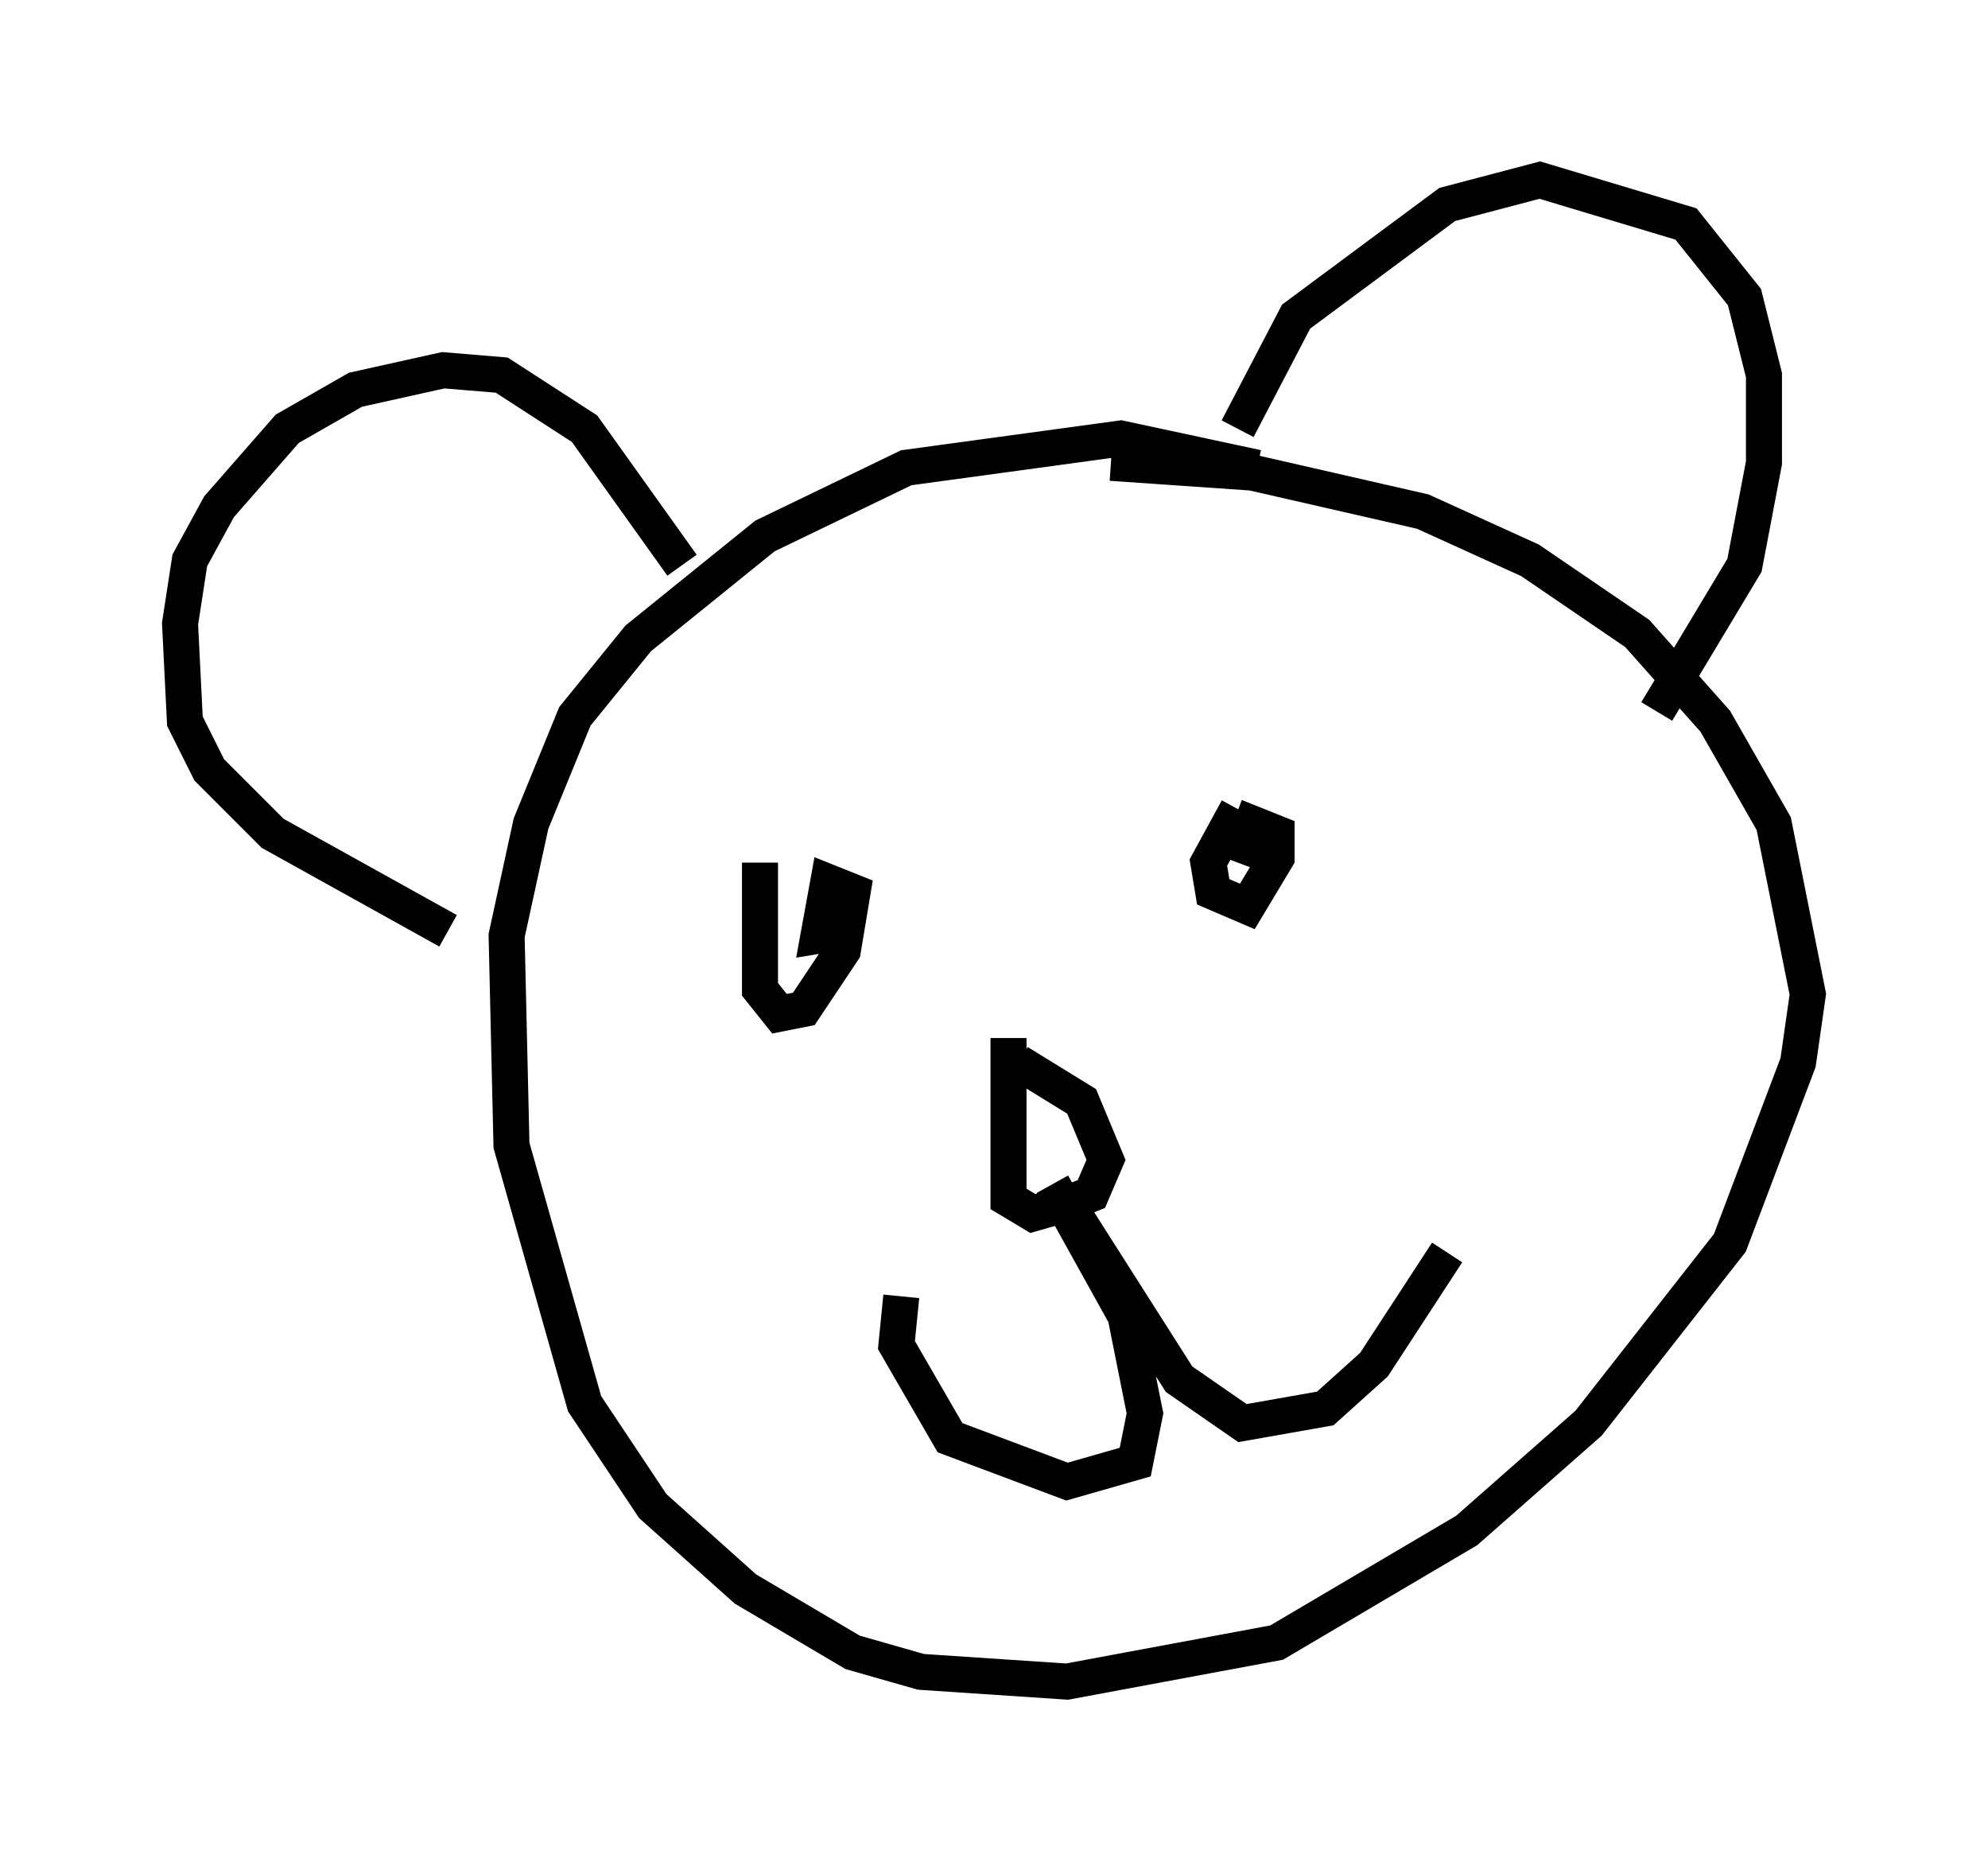 <?xml version="1.0" encoding="utf-8" ?>
<svg baseProfile="full" height="51.677" version="1.1" width="55.196" xmlns="http://www.w3.org/2000/svg" xmlns:ev="http://www.w3.org/2001/xml-events" xmlns:xlink="http://www.w3.org/1999/xlink"><defs /><rect fill="white" height="51.677" width="55.196" x="0" y="0" /><path d="M38.288, 14.337 m-3.383, -1.353 l-3.789, -0.812 -5.954, 0.812 l-3.924, 1.894 -3.518, 2.842 l-1.759, 2.165 -1.218, 2.977 l-0.677, 3.112 0.135, 5.819 l2.03, 7.172 1.894, 2.842 l2.571, 2.3 2.977, 1.759 l1.894, 0.541 4.059, 0.271 l5.819, -1.083 5.277, -3.112 l3.383, -2.977 3.924, -5.007 l1.894, -5.007 0.271, -1.894 l-0.947, -4.736 -1.624, -2.842 l-2.165, -2.436 -2.977, -2.03 l-2.977, -1.353 -4.736, -1.083 l-3.924, -0.271 m-18.403, 12.99 l-4.871, -2.706 -1.759, -1.759 l-0.677, -1.353 -0.135, -2.706 l0.271, -1.759 0.812, -1.488 l1.894, -2.165 1.894, -1.083 l2.436, -0.541 1.624, 0.135 l2.3, 1.488 2.706, 3.789 m15.426, -3.789 l1.624, -3.112 4.195, -3.112 l2.571, -0.677 4.059, 1.218 l1.624, 2.03 0.541, 2.165 l0.0, 2.436 -0.541, 2.842 l-2.436, 4.059 m-24.898, 4.195 l0.0, 3.518 0.541, 0.677 l0.677, -0.135 1.083, -1.624 l0.271, -1.624 -0.677, -0.271 l-0.271, 1.488 0.812, -0.135 m10.825, -3.383 l-0.812, 1.488 0.135, 0.812 l0.947, 0.406 0.812, -1.353 l0.0, -0.677 -0.677, -0.271 l-0.406, 1.083 m-6.36, 4.871 l0.0, 4.465 0.677, 0.406 l0.947, -0.271 0.677, -0.271 l0.406, -0.947 -0.677, -1.624 l-1.759, -1.083 m0.947, 3.383 l2.03, 3.654 0.541, 2.706 l-0.271, 1.353 -1.894, 0.541 l-3.248, -1.218 -1.488, -2.571 l0.135, -1.353 m4.871, -2.165 l2.842, 4.465 1.759, 1.218 l2.3, -0.406 1.353, -1.218 l2.03, -3.112 " fill="none" stroke="black" stroke-width="1" /></svg>